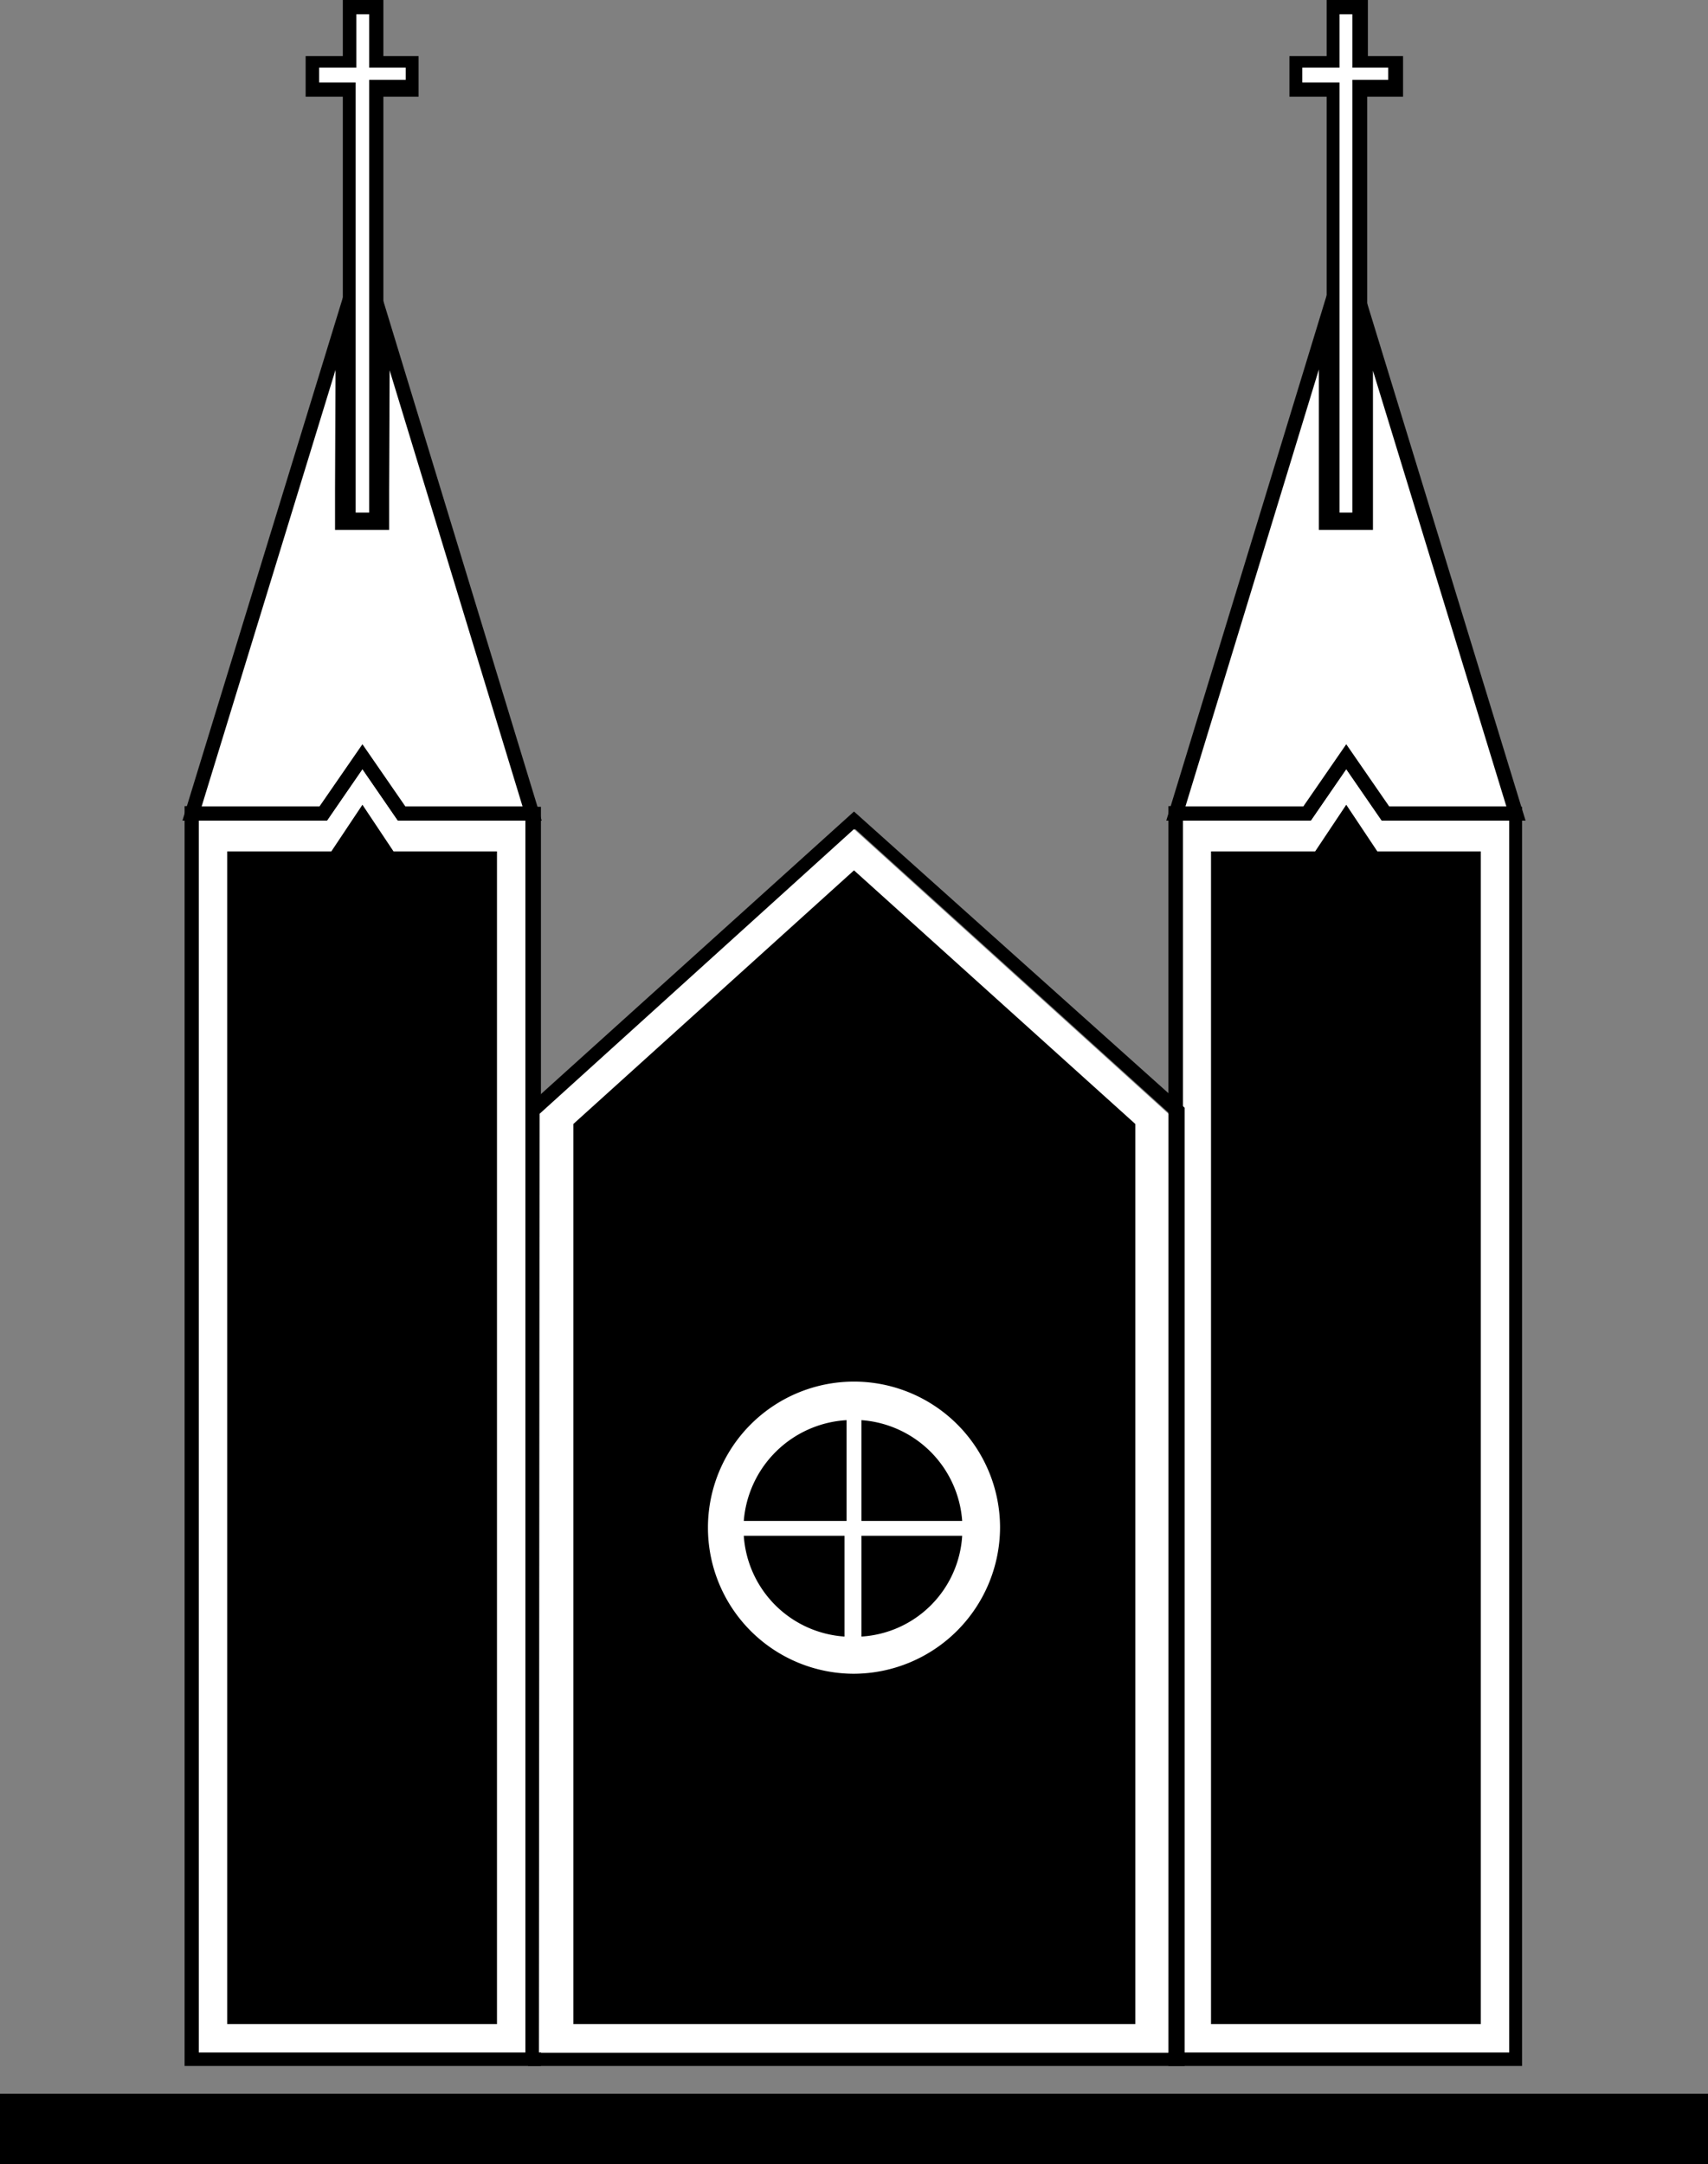 <svg xmlns="http://www.w3.org/2000/svg" viewBox="0 0 25.26 32"><rect x="0" y="0" width="25.26" height="32" fill="#808080" stroke="none"/><defs><style>.cls-1,.cls-2{fill:#fff;}.cls-2{stroke:#000;stroke-miterlimit:10;stroke-width:0.21px;}</style></defs><title>Ресурс 2</title><g id="Слой_2" data-name="Слой 2"><g id="Слой_1-2" data-name="Слой 1"><path d="M6,11.93,5.36,11l-.63.92h-2V30.55H8V11.93ZM7.77,30.35H2.94V12.13h1.9l.52-.76.52.76H7.77Z"/><polygon class="cls-1" points="7.77 12.13 7.77 30.35 2.94 30.35 2.94 12.13 4.84 12.13 5.36 11.37 5.88 12.13 7.77 12.13"/><path d="M20.54,11.93,19.91,11l-.63.92h-2V30.55h5.23V11.93Zm1.78,18.42H17.49V12.13h1.9l.52-.76.53.76h1.88Z"/><polygon class="cls-1" points="22.32 12.13 22.32 30.35 17.5 30.35 17.5 12.13 19.39 12.13 19.91 11.37 20.43 12.13 22.32 12.13"/><path d="M12.63,12,7.81,16.35l0,0V30.55h9.71V16.38Zm4.65,18.36H8V16.47l4.65-4.21,4.65,4.21Z"/><polygon class="cls-1" points="17.28 16.47 17.28 30.35 7.97 30.35 7.98 16.47 12.63 12.26 17.28 16.47"/><polygon class="cls-2" points="22.42 12.03 20.49 12.03 19.91 11.19 19.33 12.03 17.39 12.03 19.61 4.76 19.61 7.25 19.61 7.73 20.2 7.73 20.2 7.25 20.2 4.78 22.42 12.03"/><polygon class="cls-1" points="19.71 7.69 19.72 1.32 19.17 1.32 19.17 0.93 19.72 0.93 19.72 0.1 20.11 0.11 20.11 0.93 20.64 0.93 20.64 1.32 20.11 1.32 20.1 7.69 19.71 7.69"/><path d="M19.82.21H20V1h.53v.18H20V7.58h-.19V1.22h-.55V1h.55V.21M19.62,0V.83h-.55v.6h.55V7.79h.6V1.43h.53V.83h-.52V0h-.6Z"/><polygon class="cls-2" points="7.87 12.03 5.94 12.03 5.36 11.19 4.78 12.03 2.84 12.03 5.07 4.76 5.06 7.25 5.06 7.73 5.65 7.73 5.65 7.25 5.66 4.78 7.87 12.03"/><polygon class="cls-1" points="5.16 7.69 5.17 1.32 4.62 1.32 4.62 0.93 5.17 0.93 5.17 0.1 5.57 0.11 5.56 0.93 6.09 0.93 6.09 1.32 5.56 1.32 5.55 7.69 5.16 7.69"/><path d="M5.28.21h.18V1H6v.18H5.46V7.58H5.26V1.22H4.72V1h.55V.21M5.07,0V.83H4.52v.6h.55V7.79h.6V1.43h.52V.83H5.67V0h-.6Z"/><path d="M12.52,22.49H11A1.62,1.62,0,0,1,12.52,21Z"/><path d="M11,22.71h1.49V24.2A1.6,1.6,0,0,1,11,22.71Z"/><path d="M12.74,22.71h1.49a1.59,1.59,0,0,1-1.49,1.49Z"/><path d="M14.23,22.49H12.74V21A1.61,1.61,0,0,1,14.23,22.49Z"/><rect y="30.96" width="25.26" height="1.04"/><path d="M12.63,12.87,8.48,16.62V29.93h8.31V16.62Zm0,11.88a2.16,2.16,0,1,1,2.16-2.16A2.17,2.17,0,0,1,12.63,24.75Z"/><polygon points="7.35 12.59 7.35 29.93 3.36 29.93 3.36 12.59 4.9 12.59 5.36 11.9 5.82 12.59 7.35 12.59"/><polygon points="21.9 12.59 21.9 29.93 17.91 29.93 17.91 12.59 19.45 12.59 19.91 11.9 20.37 12.59 21.9 12.59"/></g></g></svg>
